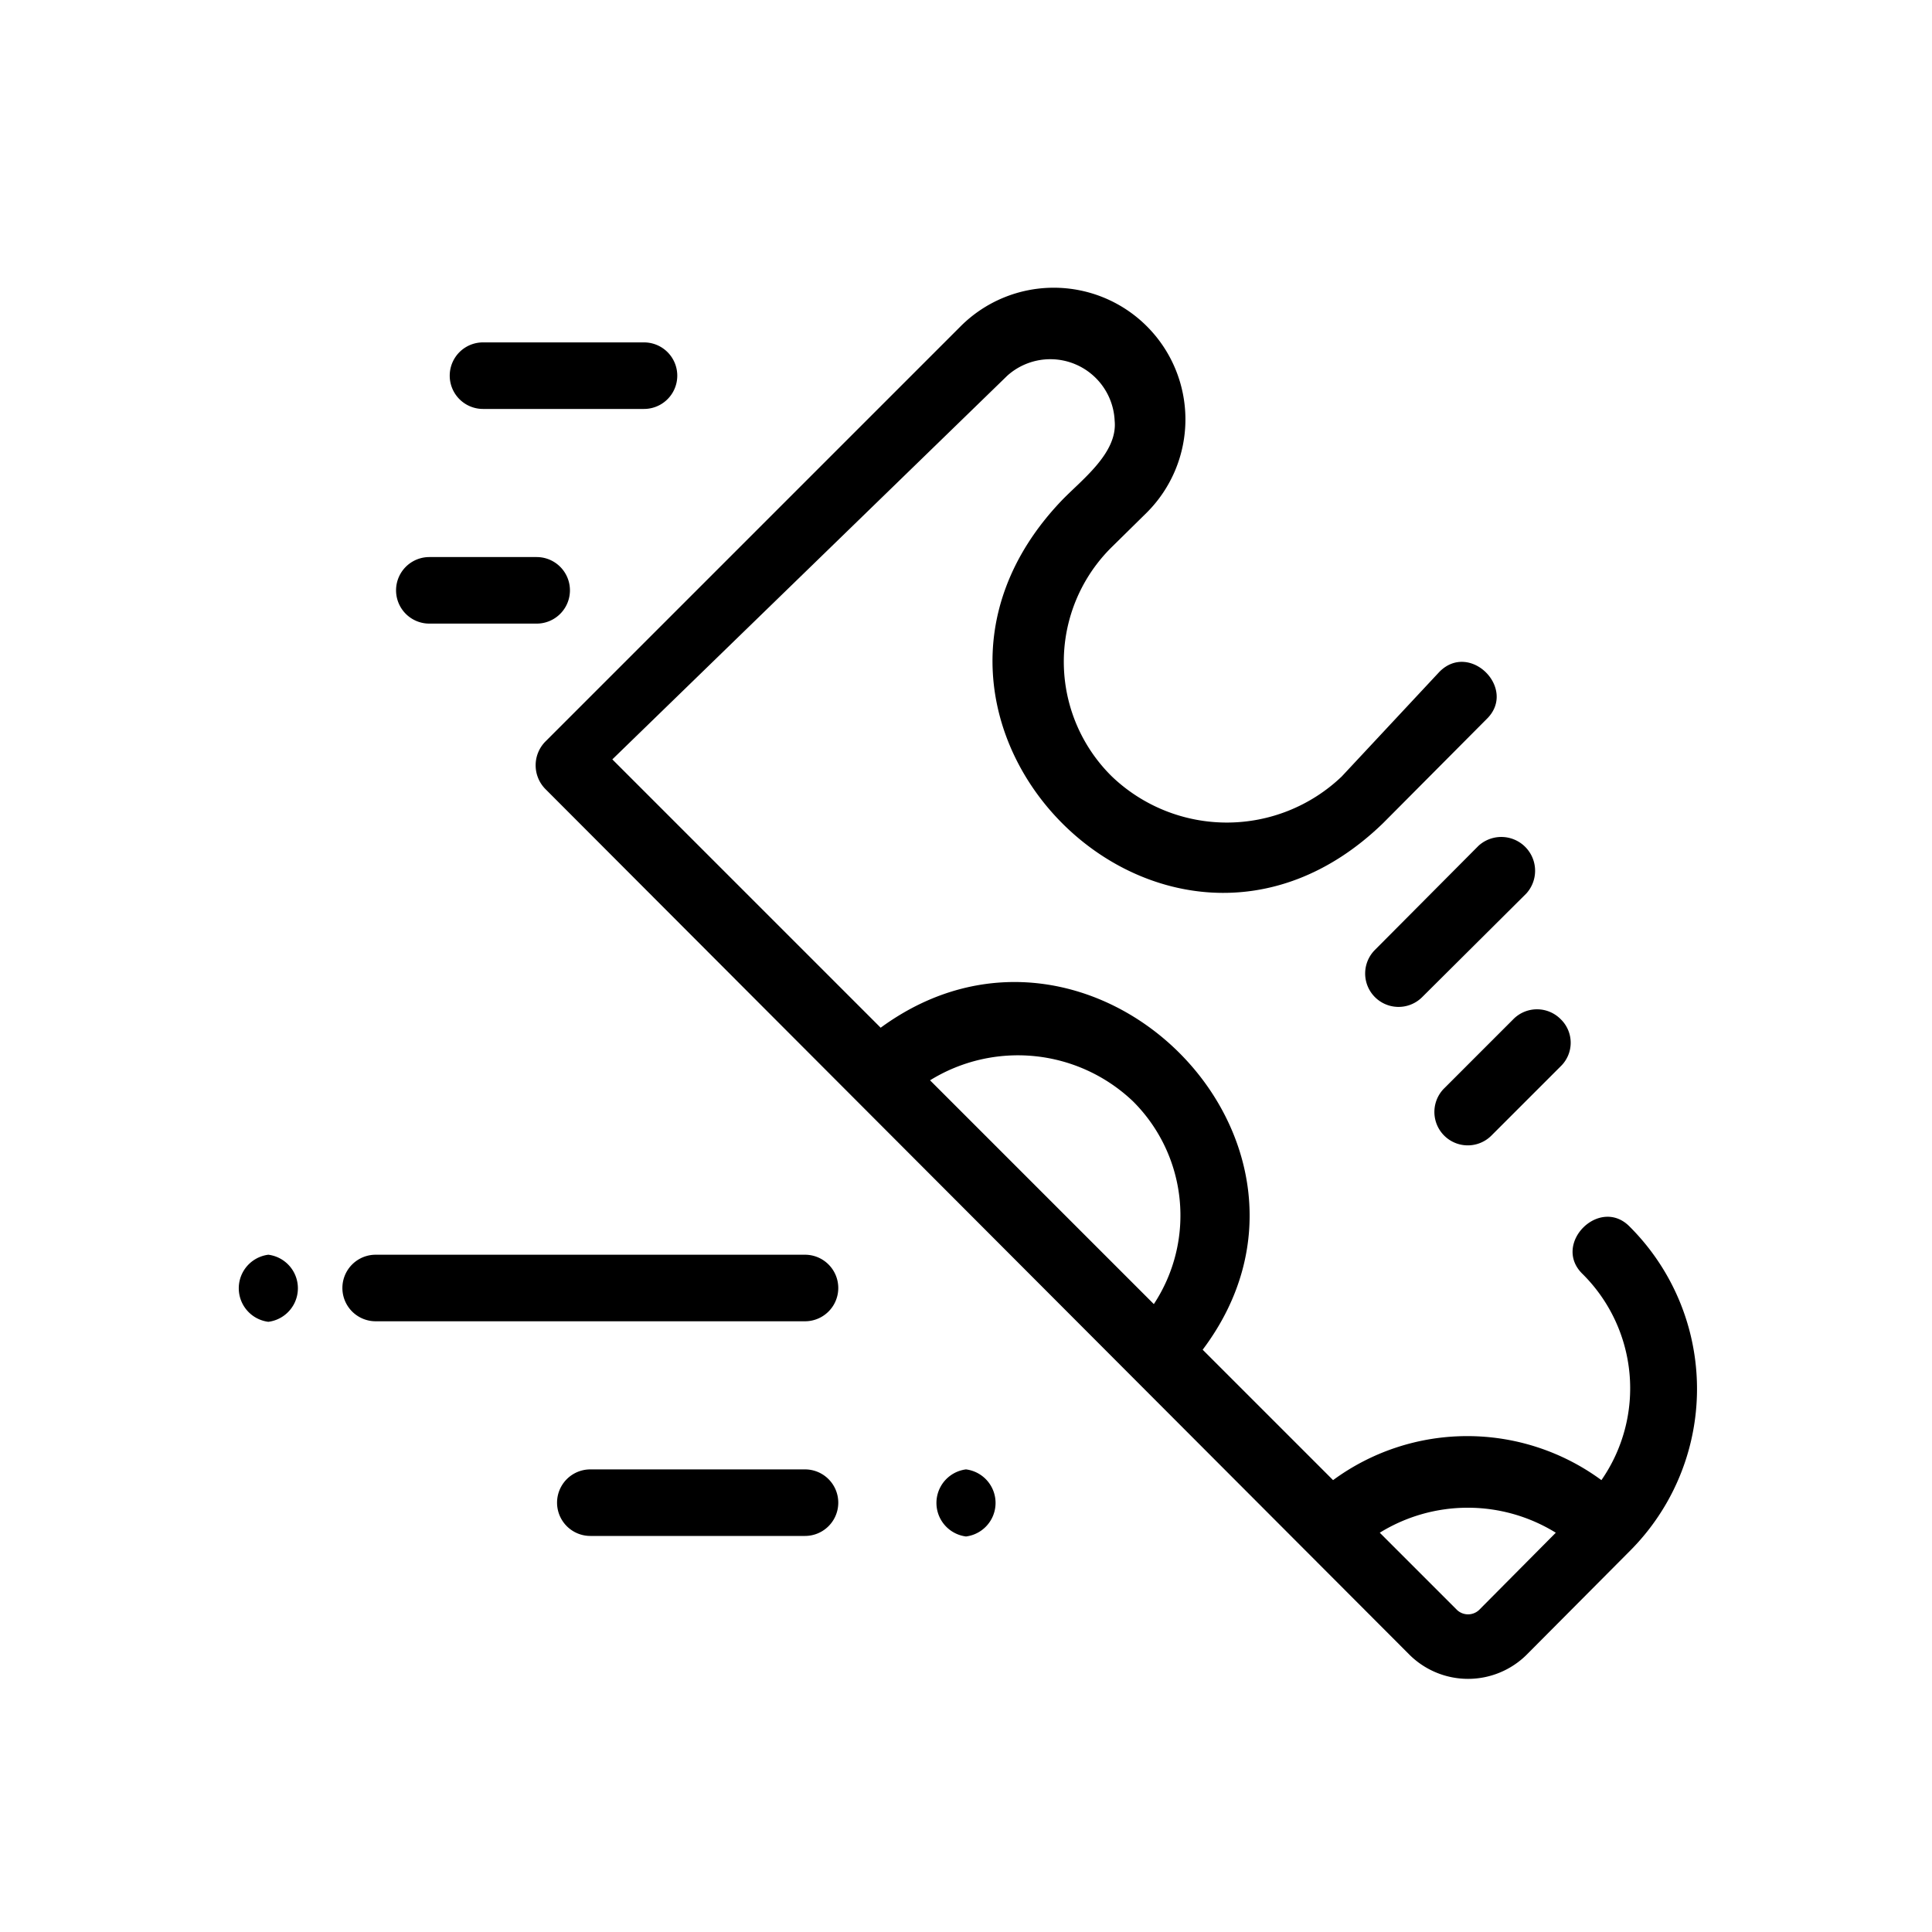 <!-- © Red Hat, Inc. CC-BY-4.0 licensed --><svg xmlns="http://www.w3.org/2000/svg" viewBox="0 0 36 36"><path d="M30.37 22.86c-.56-.58-1.46.32-.88.88a3 3 0 0 1 .35 3.84 4.22 4.22 0 0 0-5 0l-2.43-2.43c2.92-3.88-2.08-8.87-6-6l-5-5L18.77 7a1.2 1.2 0 0 1 2 .84c.06.61-.63 1.11-1 1.5-3.88 4.09 1.95 9.92 6 6l1.93-1.94c.58-.56-.31-1.46-.88-.88L25 14.47a3.1 3.1 0 0 1-4.28 0 3 3 0 0 1 0-4.28l.65-.64a2.45 2.45 0 0 0-3.47-3.47l-7.74 7.74a.63.63 0 0 0 0 .88l16.11 16.14a1.55 1.55 0 0 0 2.17 0l1.93-1.94a4.27 4.27 0 0 0 0-6.04Zm-9.26-2.34a3 3 0 0 1 .39 3.78l-4.17-4.17a3.11 3.11 0 0 1 3.78.39ZM27.56 30a.3.3 0 0 1-.41 0l-1.44-1.44a3.12 3.12 0 0 1 3.28 0Z"/><path d="M26.91 20.28a.62.62 0 0 0 .88.88l1.29-1.29a.61.61 0 0 0 0-.88.62.62 0 0 0-.88 0Zm-1.29-2.58a.62.62 0 0 0 .88.88l1.94-1.93a.63.63 0 0 0-.89-.89ZM9 7.62h3a.62.62 0 0 0 0-1.24H9a.62.62 0 0 0 0 1.24Zm-1 4h2a.62.62 0 0 0 0-1.24H8a.62.62 0 0 0 0 1.24Zm7 15.76h-4a.62.62 0 0 0 0 1.24h4a.62.62 0 0 0 0-1.24Zm0-4H7a.62.62 0 0 0 0 1.24h8a.62.62 0 0 0 0-1.24Zm-10 0a.63.63 0 0 0 0 1.25.63.63 0 0 0 0-1.25Zm13 4a.63.63 0 0 0 0 1.25.63.63 0 0 0 0-1.25Z"/></svg>